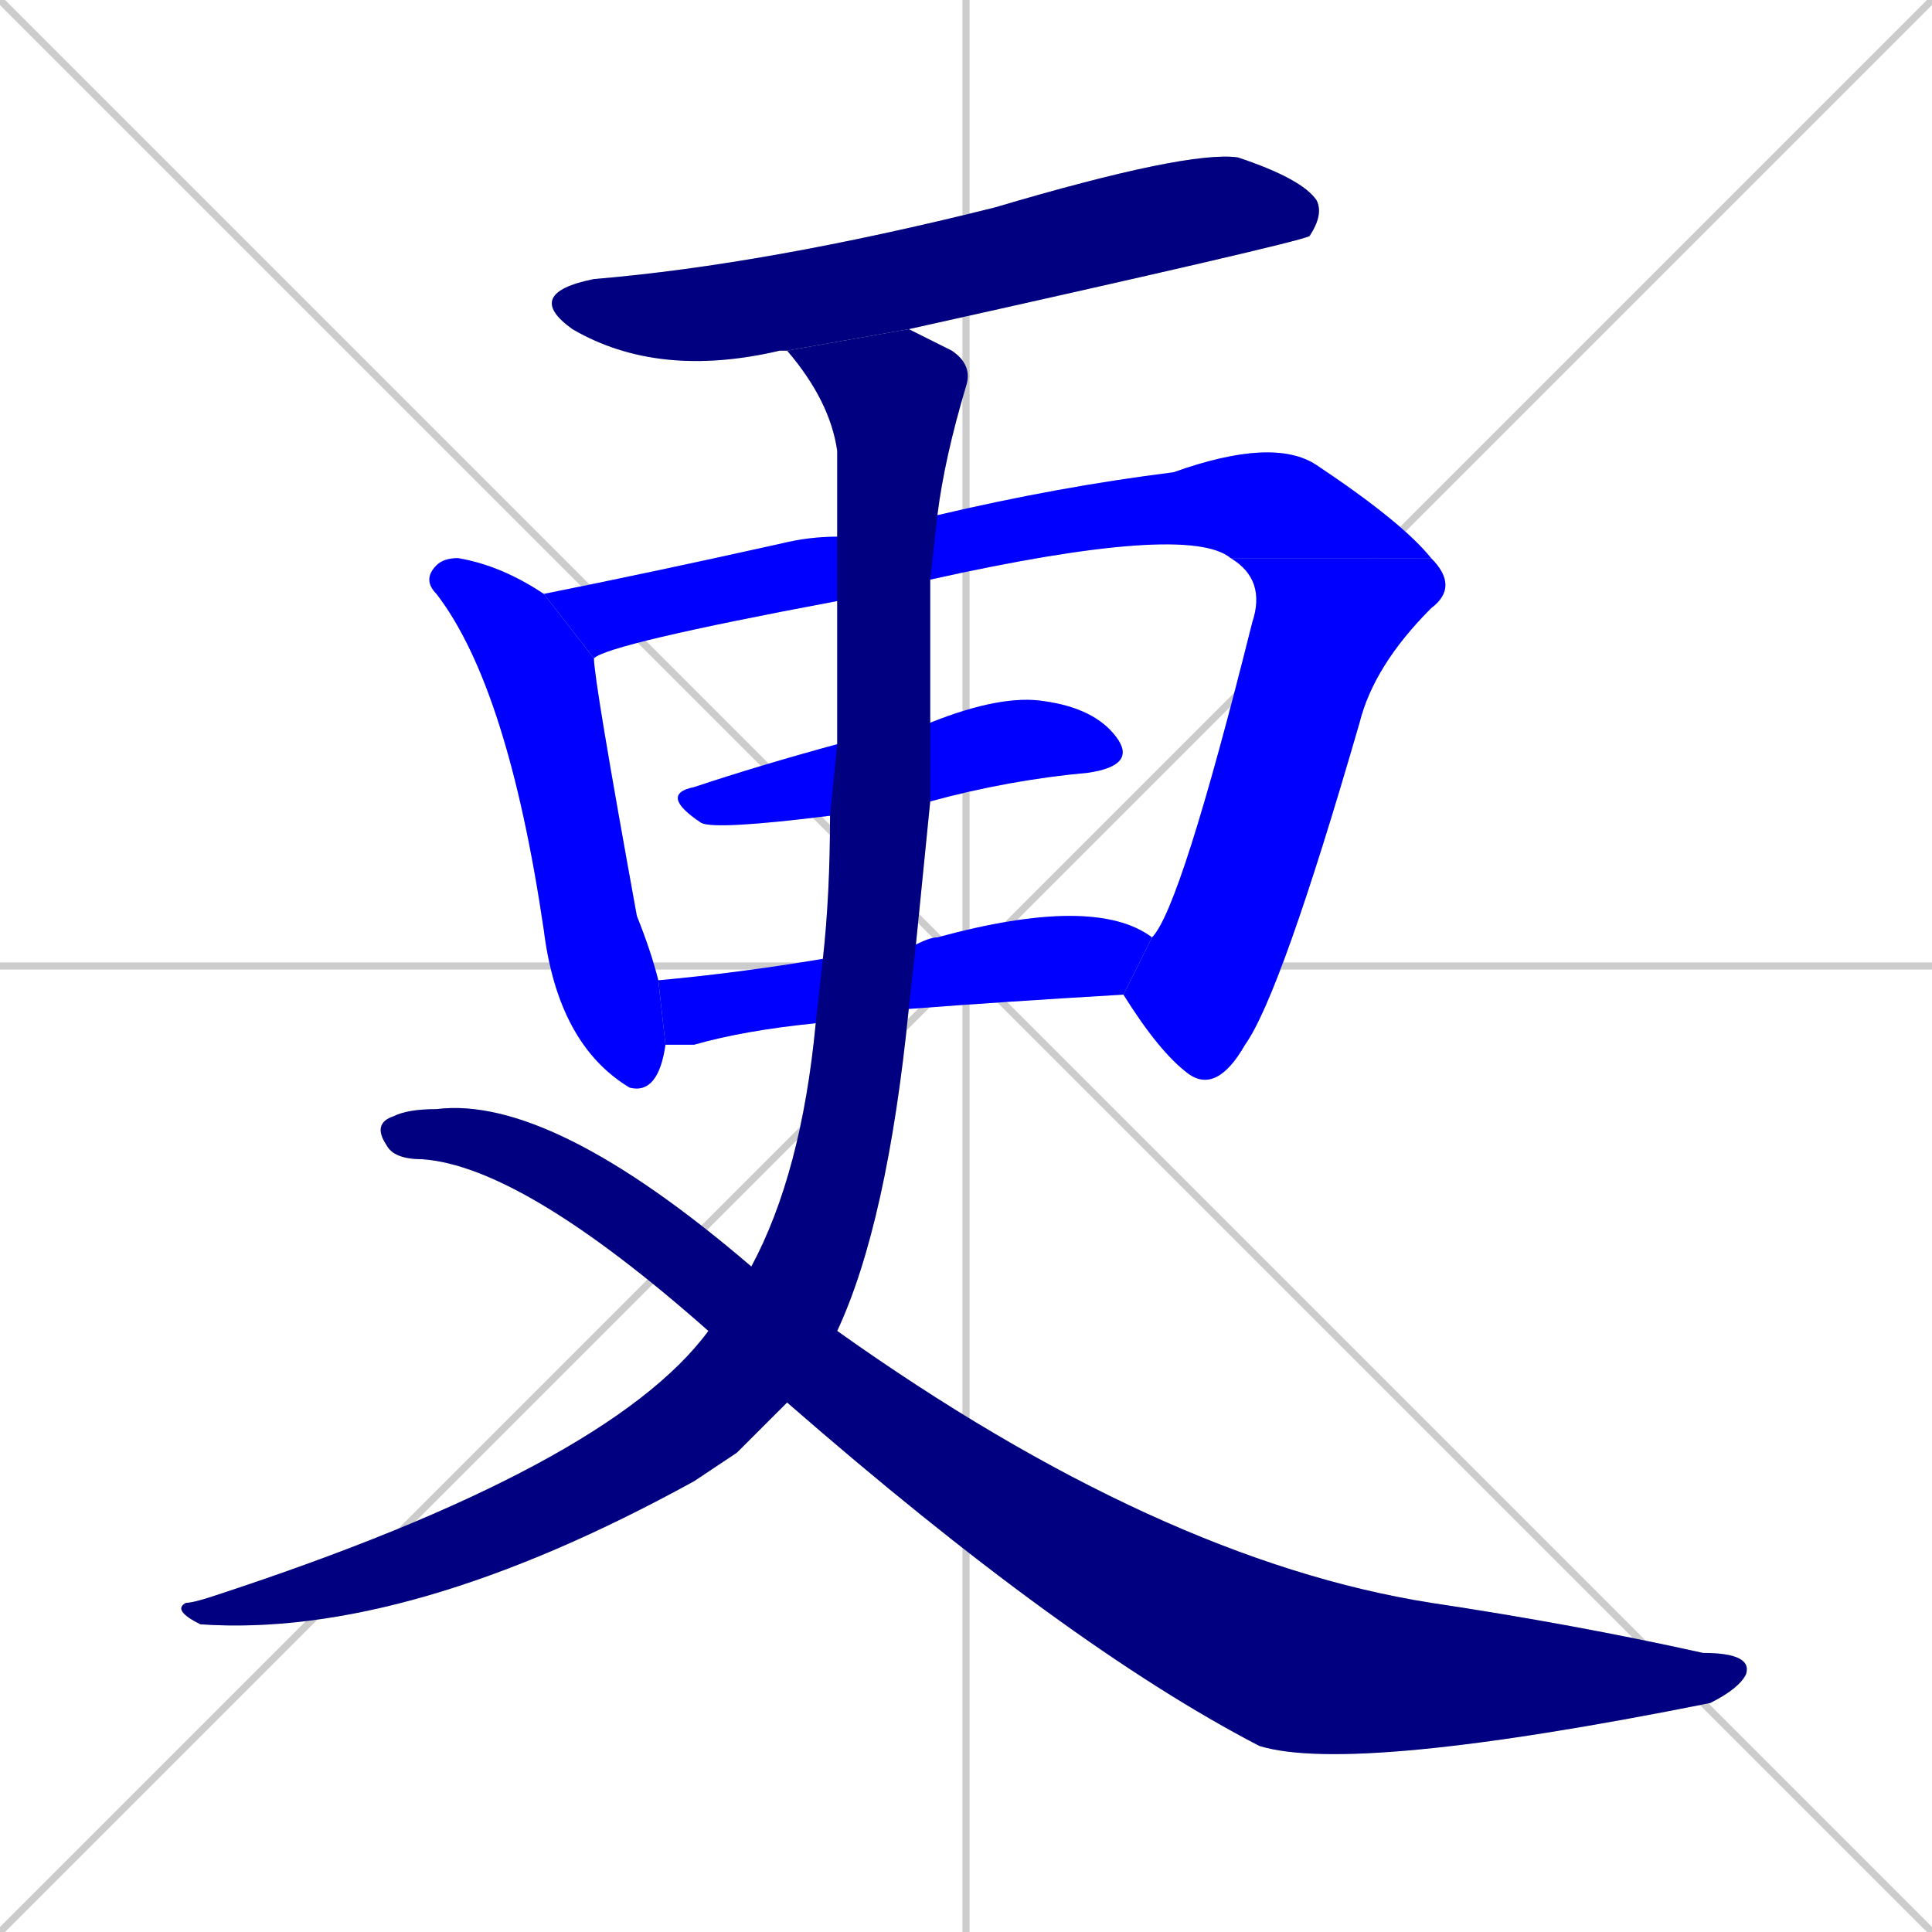 <svg xmlns="http://www.w3.org/2000/svg" xmlns:xlink="http://www.w3.org/1999/xlink" width="270" height="270"><defs><clipPath id="clip-mask-1"><rect x="73" y="21" width="112" height="32"><animate attributeName="x" from="-39" to="73" dur="0.415" begin="0; animate8.end + 1" id="animate1" fill="freeze"/></rect></clipPath><clipPath id="clip-mask-2"><rect x="59" y="78" width="34" height="75"><set attributeName="y" to="3" begin="0; animate8.end + 1" /><animate attributeName="y" from="3" to="78" dur="0.278" begin="animate1.end + 0.5" id="animate2" fill="freeze"/></rect></clipPath><clipPath id="clip-mask-3"><rect x="76" y="61" width="124" height="31"><set attributeName="x" to="-48" begin="0; animate8.end + 1" /><animate attributeName="x" from="-48" to="76" dur="0.459" begin="animate2.end + 0.5" id="animate3" fill="freeze"/></rect></clipPath><clipPath id="clip-mask-4"><rect x="157" y="78" width="47" height="75"><set attributeName="y" to="3" begin="0; animate8.end + 1" /><animate attributeName="y" from="3" to="78" dur="0.278" begin="animate3.end" id="animate4" fill="freeze"/></rect></clipPath><clipPath id="clip-mask-5"><rect x="92" y="97" width="67" height="19"><set attributeName="x" to="25" begin="0; animate8.end + 1" /><animate attributeName="x" from="25" to="92" dur="0.248" begin="animate4.end + 0.5" id="animate5" fill="freeze"/></rect></clipPath><clipPath id="clip-mask-6"><rect x="92" y="125" width="69" height="21"><set attributeName="x" to="23" begin="0; animate8.end + 1" /><animate attributeName="x" from="23" to="92" dur="0.256" begin="animate5.end + 0.5" id="animate6" fill="freeze"/></rect></clipPath><clipPath id="clip-mask-7"><rect x="24" y="46" width="112" height="183"><set attributeName="y" to="-137" begin="0; animate8.end + 1" /><animate attributeName="y" from="-137" to="46" dur="0.678" begin="animate6.end + 0.5" id="animate7" fill="freeze"/></rect></clipPath><clipPath id="clip-mask-8"><rect x="52" y="153" width="193" height="95"><set attributeName="x" to="-141" begin="0; animate8.end + 1" /><animate attributeName="x" from="-141" to="52" dur="0.715" begin="animate7.end + 0.5" id="animate8" fill="freeze"/></rect></clipPath></defs><path d="M 0 0 L 270 270 M 270 0 L 0 270 M 135 0 L 135 270 M 0 135 L 270 135" stroke="#CCCCCC" /><path d="M 110 49 Q 109 49 109 49 Q 92 53 80 46 Q 73 41 83 39 Q 107 37 139 29 Q 166 21 173 22 Q 182 25 184 28 Q 185 30 183 33 Q 181 34 127 46" fill="#CCCCCC"/><path d="M 93 146 Q 92 153 88 152 Q 88 152 88 152 Q 78 146 76 130 Q 71 96 61 83 Q 59 81 61 79 Q 62 78 64 78 Q 70 79 76 83 L 83 92 Q 83 95 89 128 Q 91 133 92 137" fill="#CCCCCC"/><path d="M 117 84 Q 85 90 83 92 L 76 83 Q 91 80 109 76 Q 113 75 117 75 L 131 72 Q 148 68 164 66 Q 178 61 184 65 Q 196 73 200 78 L 172 78 Q 166 73 130 81" fill="#CCCCCC"/><path d="M 161 131 Q 165 127 175 87 Q 177 81 172 78 L 200 78 Q 204 82 200 85 Q 192 93 190 101 Q 179 139 174 146 Q 170 153 166 150 Q 162 147 157 139" fill="#CCCCCC"/><path d="M 116 114 Q 100 116 98 115 Q 92 111 97 110 Q 106 107 117 104 L 130 101 Q 140 97 146 98 Q 153 99 156 103 Q 159 107 152 108 Q 141 109 130 112" fill="#CCCCCC"/><path d="M 114 143 Q 104 144 97 146 Q 95 146 93 146 L 92 137 Q 103 136 115 134 L 128 132 Q 130 131 131 131 Q 153 125 161 131 L 157 139 Q 140 140 127 141" fill="#CCCCCC"/><path d="M 103 203 L 97 207 Q 57 229 28 227 Q 24 225 26 224 Q 27 224 30 223 Q 85 205 99 186 L 105 177 Q 112 164 114 143 L 115 134 Q 116 125 116 114 L 117 104 Q 117 94 117 84 L 117 75 Q 117 69 117 63 Q 116 56 110 49 L 127 46 Q 131 48 133 49 Q 136 51 135 54 Q 132 64 131 72 L 130 81 Q 130 91 130 101 L 130 112 Q 129 122 128 132 L 127 141 Q 124 171 117 186 L 110 196" fill="#CCCCCC"/><path d="M 99 186 Q 73 163 59 162 Q 55 162 54 160 Q 52 157 55 156 Q 57 155 61 155 Q 77 153 105 177 L 117 186 Q 162 218 200 224 Q 220 227 238 231 Q 245 231 244 234 Q 243 236 239 238 Q 189 248 176 244 Q 149 230 110 196" fill="#CCCCCC"/><path d="M 110 49 Q 109 49 109 49 Q 92 53 80 46 Q 73 41 83 39 Q 107 37 139 29 Q 166 21 173 22 Q 182 25 184 28 Q 185 30 183 33 Q 181 34 127 46" fill="#000080" clip-path="url(#clip-mask-1)" /><path d="M 93 146 Q 92 153 88 152 Q 88 152 88 152 Q 78 146 76 130 Q 71 96 61 83 Q 59 81 61 79 Q 62 78 64 78 Q 70 79 76 83 L 83 92 Q 83 95 89 128 Q 91 133 92 137" fill="#0000ff" clip-path="url(#clip-mask-2)" /><path d="M 117 84 Q 85 90 83 92 L 76 83 Q 91 80 109 76 Q 113 75 117 75 L 131 72 Q 148 68 164 66 Q 178 61 184 65 Q 196 73 200 78 L 172 78 Q 166 73 130 81" fill="#0000ff" clip-path="url(#clip-mask-3)" /><path d="M 161 131 Q 165 127 175 87 Q 177 81 172 78 L 200 78 Q 204 82 200 85 Q 192 93 190 101 Q 179 139 174 146 Q 170 153 166 150 Q 162 147 157 139" fill="#0000ff" clip-path="url(#clip-mask-4)" /><path d="M 116 114 Q 100 116 98 115 Q 92 111 97 110 Q 106 107 117 104 L 130 101 Q 140 97 146 98 Q 153 99 156 103 Q 159 107 152 108 Q 141 109 130 112" fill="#0000ff" clip-path="url(#clip-mask-5)" /><path d="M 114 143 Q 104 144 97 146 Q 95 146 93 146 L 92 137 Q 103 136 115 134 L 128 132 Q 130 131 131 131 Q 153 125 161 131 L 157 139 Q 140 140 127 141" fill="#0000ff" clip-path="url(#clip-mask-6)" /><path d="M 103 203 L 97 207 Q 57 229 28 227 Q 24 225 26 224 Q 27 224 30 223 Q 85 205 99 186 L 105 177 Q 112 164 114 143 L 115 134 Q 116 125 116 114 L 117 104 Q 117 94 117 84 L 117 75 Q 117 69 117 63 Q 116 56 110 49 L 127 46 Q 131 48 133 49 Q 136 51 135 54 Q 132 64 131 72 L 130 81 Q 130 91 130 101 L 130 112 Q 129 122 128 132 L 127 141 Q 124 171 117 186 L 110 196" fill="#000080" clip-path="url(#clip-mask-7)" /><path d="M 99 186 Q 73 163 59 162 Q 55 162 54 160 Q 52 157 55 156 Q 57 155 61 155 Q 77 153 105 177 L 117 186 Q 162 218 200 224 Q 220 227 238 231 Q 245 231 244 234 Q 243 236 239 238 Q 189 248 176 244 Q 149 230 110 196" fill="#000080" clip-path="url(#clip-mask-8)" /></svg>